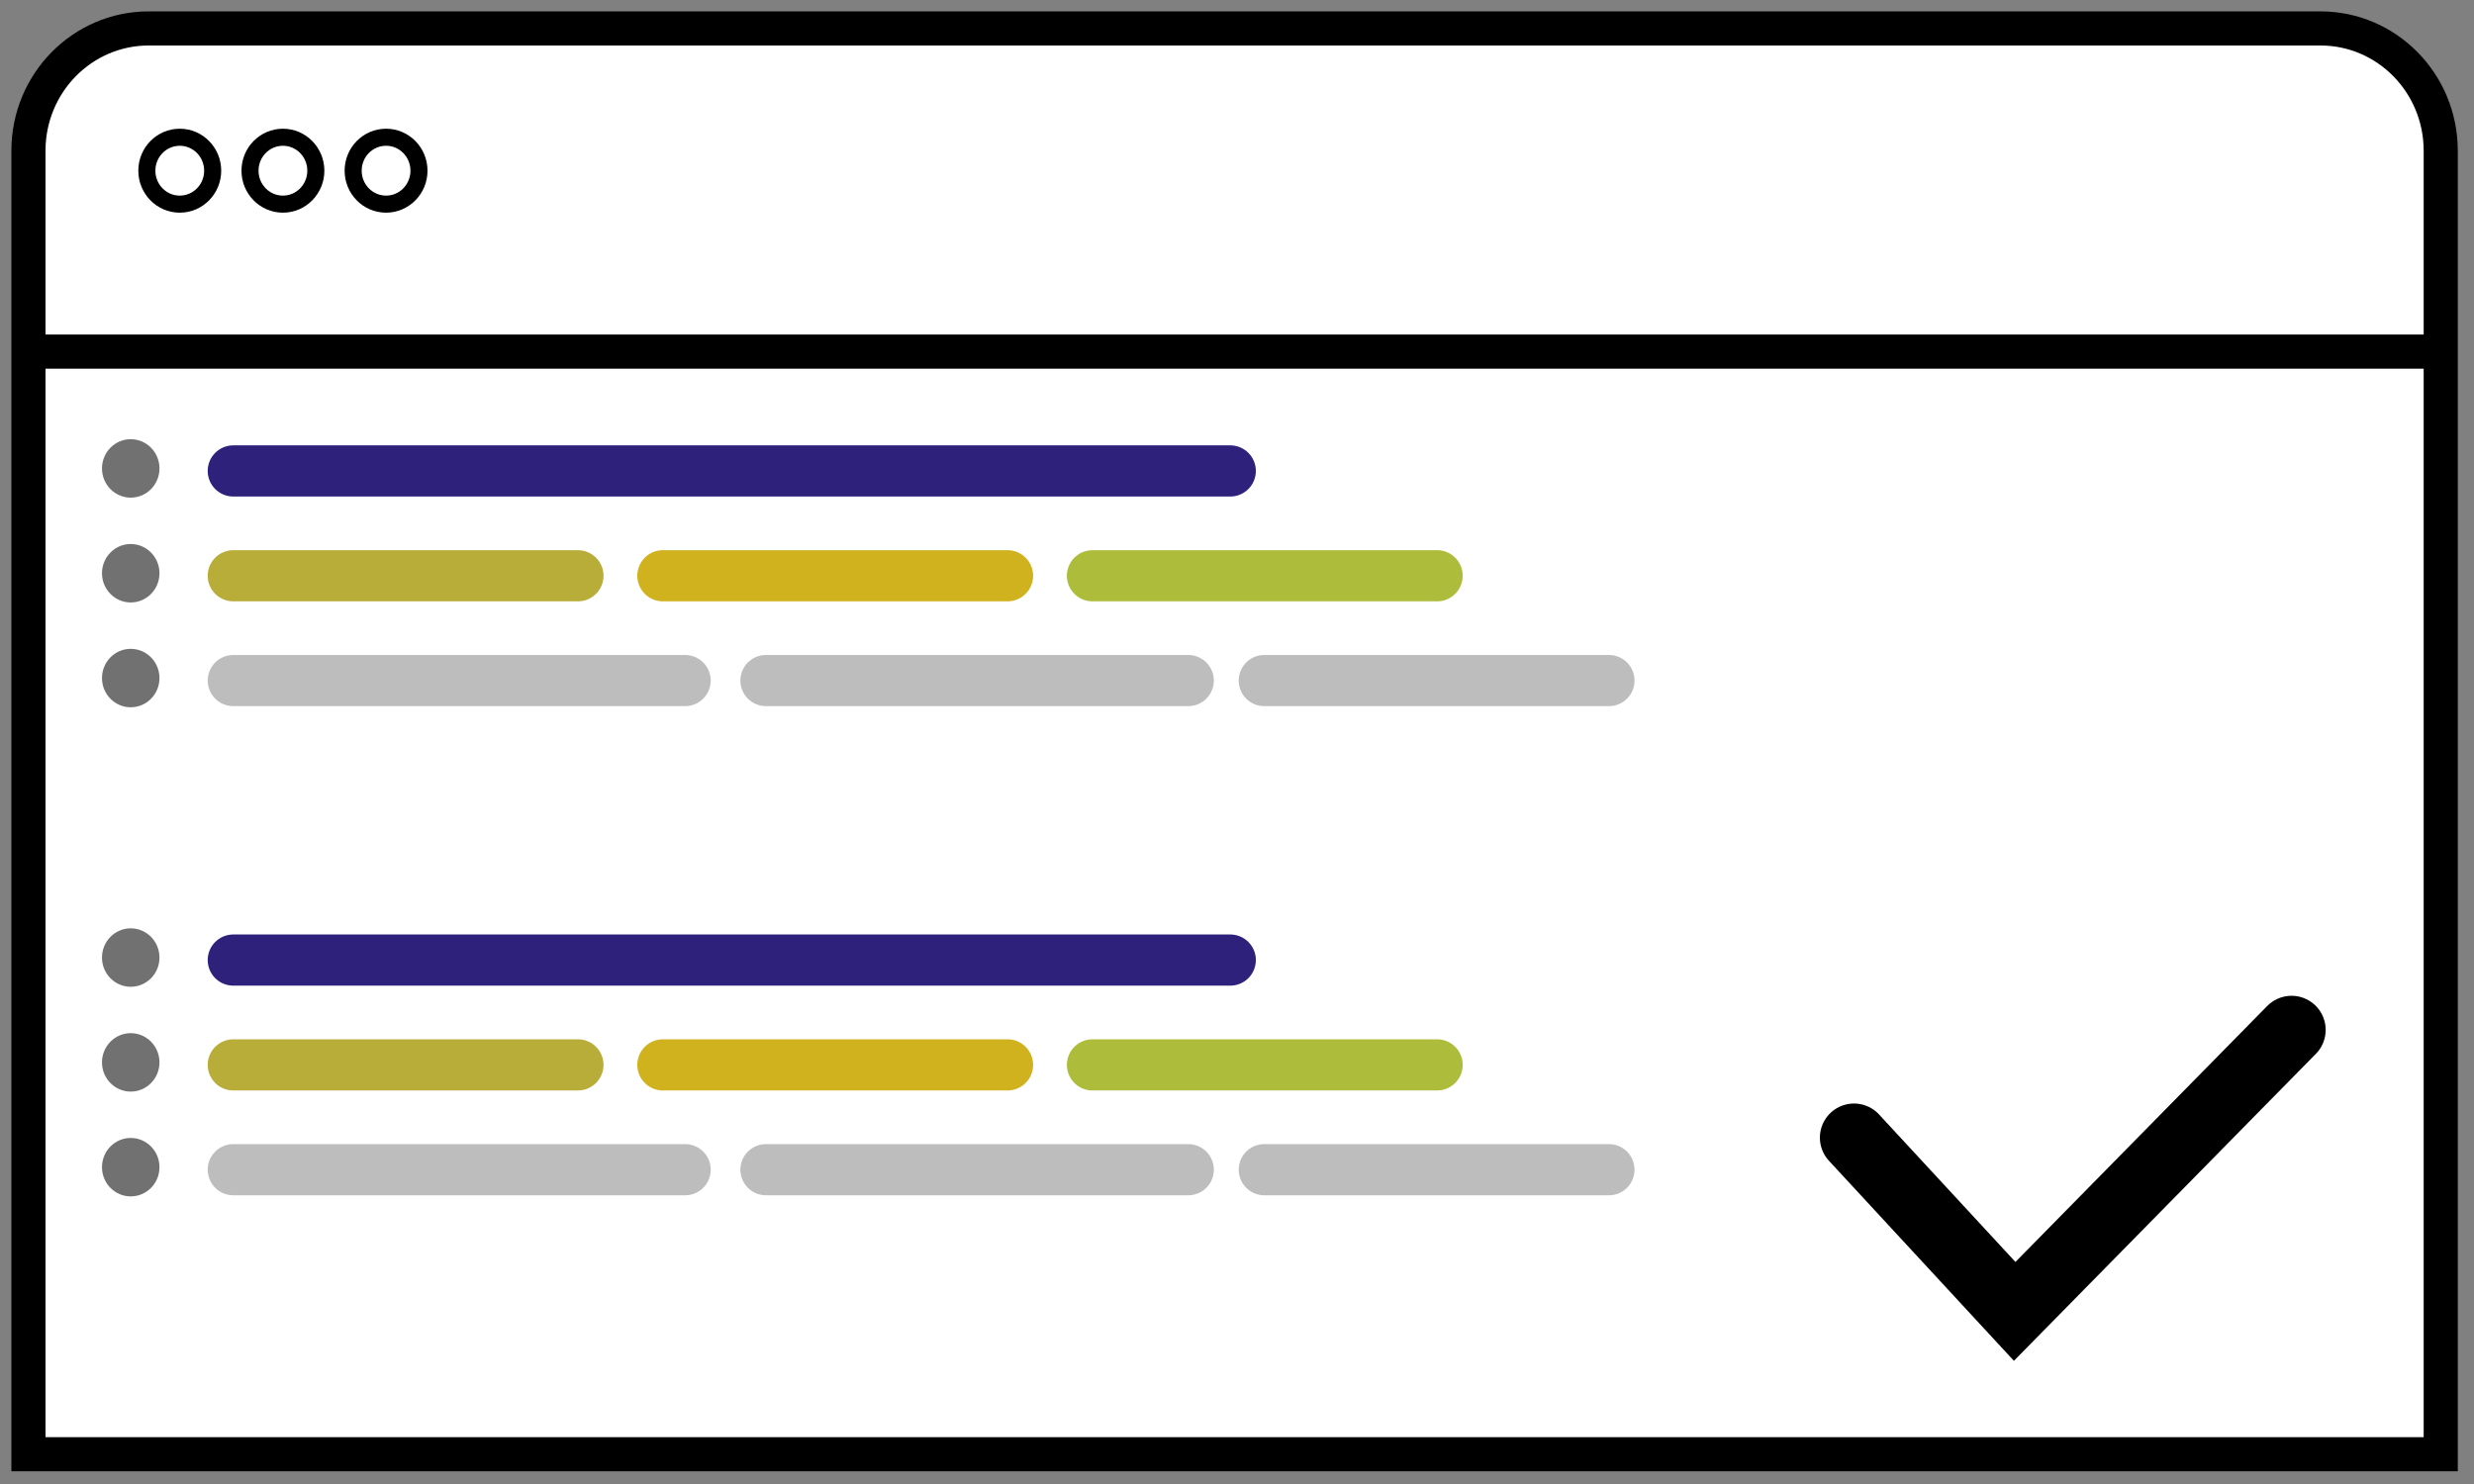 <svg viewBox="0 0 145 87" xmlns="http://www.w3.org/2000/svg" xmlns:svg="http://www.w3.org/2000/svg">
   <rect x="0" y="0" width="145" height="87" fill="#808080" stroke="none"/>
   <path d="m2.569,20.613l140.466,0m-134.318,-18.946l127.283,0c3.894,0 7.05,3.21 7.05,7.169l0,76.418l-141.383,0l0,-76.418c0,-3.959 3.156,-7.169 7.05,-7.169z" fill="rgb(255, 255, 255)" id="svg_1" stroke="rgb(0, 0, 0)" stroke-width="2px"/>
    <ellipse cx="16.582" cy="10.007" fill="rgb(255, 255, 255)" id="svg_2" rx="1.929" ry="1.961" stroke="rgb(0, 0, 0)"/>
    <ellipse cx="10.536" cy="10.007" fill="rgb(255, 255, 255)" id="svg_3" rx="1.929" ry="1.961" stroke="rgb(0, 0, 0)"/>
    <ellipse cx="22.627" cy="10.007" fill="rgb(255, 255, 255)" id="svg_4" rx="1.929" ry="1.961" stroke="rgb(0, 0, 0)"/>
    <ellipse cx="7.662" cy="27.461" fill="rgb(113, 113, 113)" id="svg_5" rx="1.685" ry="1.713" stroke="rgb(100, 100, 100)" stroke-width="0px"/>
    <path d="m13.673,27.609l58.432,0" fill="rgb(216, 216, 216)" id="svg_6" stroke="rgb(45, 33, 124)" stroke-linecap="round" stroke-width="3px"/>
    <ellipse cx="7.662" cy="33.606" fill="rgb(113, 113, 113)" id="svg_7" rx="1.685" ry="1.713" stroke="rgb(100, 100, 100)" stroke-width="0px"/>
    <path d="m13.673,33.754l20.199,0" fill="rgb(216, 216, 216)" id="svg_8" stroke="rgb(184, 173, 57)" stroke-linecap="round" stroke-width="3px"/>
    <path d="m38.851,33.754l20.199,0" fill="rgb(216, 216, 216)" id="svg_9" stroke="rgb(207, 178, 30)" stroke-linecap="round" stroke-width="3px"/>
    <path d="m64.029,33.754l20.199,0" fill="rgb(216, 216, 216)" id="svg_10" stroke="rgb(173, 188, 59)" stroke-linecap="round" stroke-width="3px"/>
    <ellipse cx="7.662" cy="39.751" fill="rgb(113, 113, 113)" id="svg_11" rx="1.685" ry="1.713" stroke="rgb(100, 100, 100)" stroke-width="0px"/>
    <path d="m13.673,39.898l26.482,0" fill="rgb(166, 166, 166)" id="svg_12" stroke="rgb(189, 189, 189)" stroke-linecap="round" stroke-width="3px"/>
    <path d="m44.893,39.898l24.749,0" fill="rgb(166, 166, 166)" id="svg_13" stroke="rgb(189, 189, 189)" stroke-linecap="round" stroke-width="3px"/>
    <path d="m74.1,39.898l20.199,0" fill="rgb(166, 166, 166)" id="svg_14" stroke="rgb(189, 189, 189)" stroke-linecap="round" stroke-width="3px"/>
    <ellipse cx="7.662" cy="56.137" fill="rgb(113, 113, 113)" id="svg_15" rx="1.685" ry="1.713" stroke="rgb(100, 100, 100)" stroke-width="0px"/>
    <path d="m13.673,56.284l58.432,0" fill="rgb(216, 216, 216)" id="svg_16" stroke="rgb(45, 33, 124)" stroke-linecap="round" stroke-width="3px"/>
    <ellipse cx="7.662" cy="62.282" fill="rgb(113, 113, 113)" id="svg_17" rx="1.685" ry="1.713" stroke="rgb(100, 100, 100)" stroke-width="0px"/>
    <path d="m13.673,62.429l20.199,0" fill="rgb(216, 216, 216)" id="svg_18" stroke="rgb(184, 173, 57)" stroke-linecap="round" stroke-width="3px"/>
    <path d="m38.851,62.429l20.199,0" fill="rgb(216, 216, 216)" id="svg_19" stroke="rgb(207, 178, 30)" stroke-linecap="round" stroke-width="3px"/>
    <path d="m64.029,62.429l20.199,0" fill="rgb(216, 216, 216)" id="svg_20" stroke="rgb(173, 188, 59)" stroke-linecap="round" stroke-width="3px"/>
    <ellipse cx="7.662" cy="68.426" fill="rgb(113, 113, 113)" id="svg_21" rx="1.685" ry="1.713" stroke="rgb(100, 100, 100)" stroke-width="0px"/>
    <path d="m13.673,68.574l26.482,0" fill="rgb(166, 166, 166)" id="svg_22" stroke="rgb(189, 189, 189)" stroke-linecap="round" stroke-width="3px"/>
    <path d="m44.893,68.574l24.749,0" fill="rgb(166, 166, 166)" id="svg_23" stroke="rgb(189, 189, 189)" stroke-linecap="round" stroke-width="3px"/>
    <path d="m74.1,68.574l20.199,0" fill="rgb(166, 166, 166)" id="svg_24" stroke="rgb(189, 189, 189)" stroke-linecap="round" stroke-width="3px"/>
    <path d="m108.663,66.694l9.416,10.186l16.228,-16.502" fill="rgba(216, 216, 216, 0)" id="svg_25" stroke="rgb(0, 0, 0)" stroke-linecap="round" stroke-width="4px"/>
</svg>